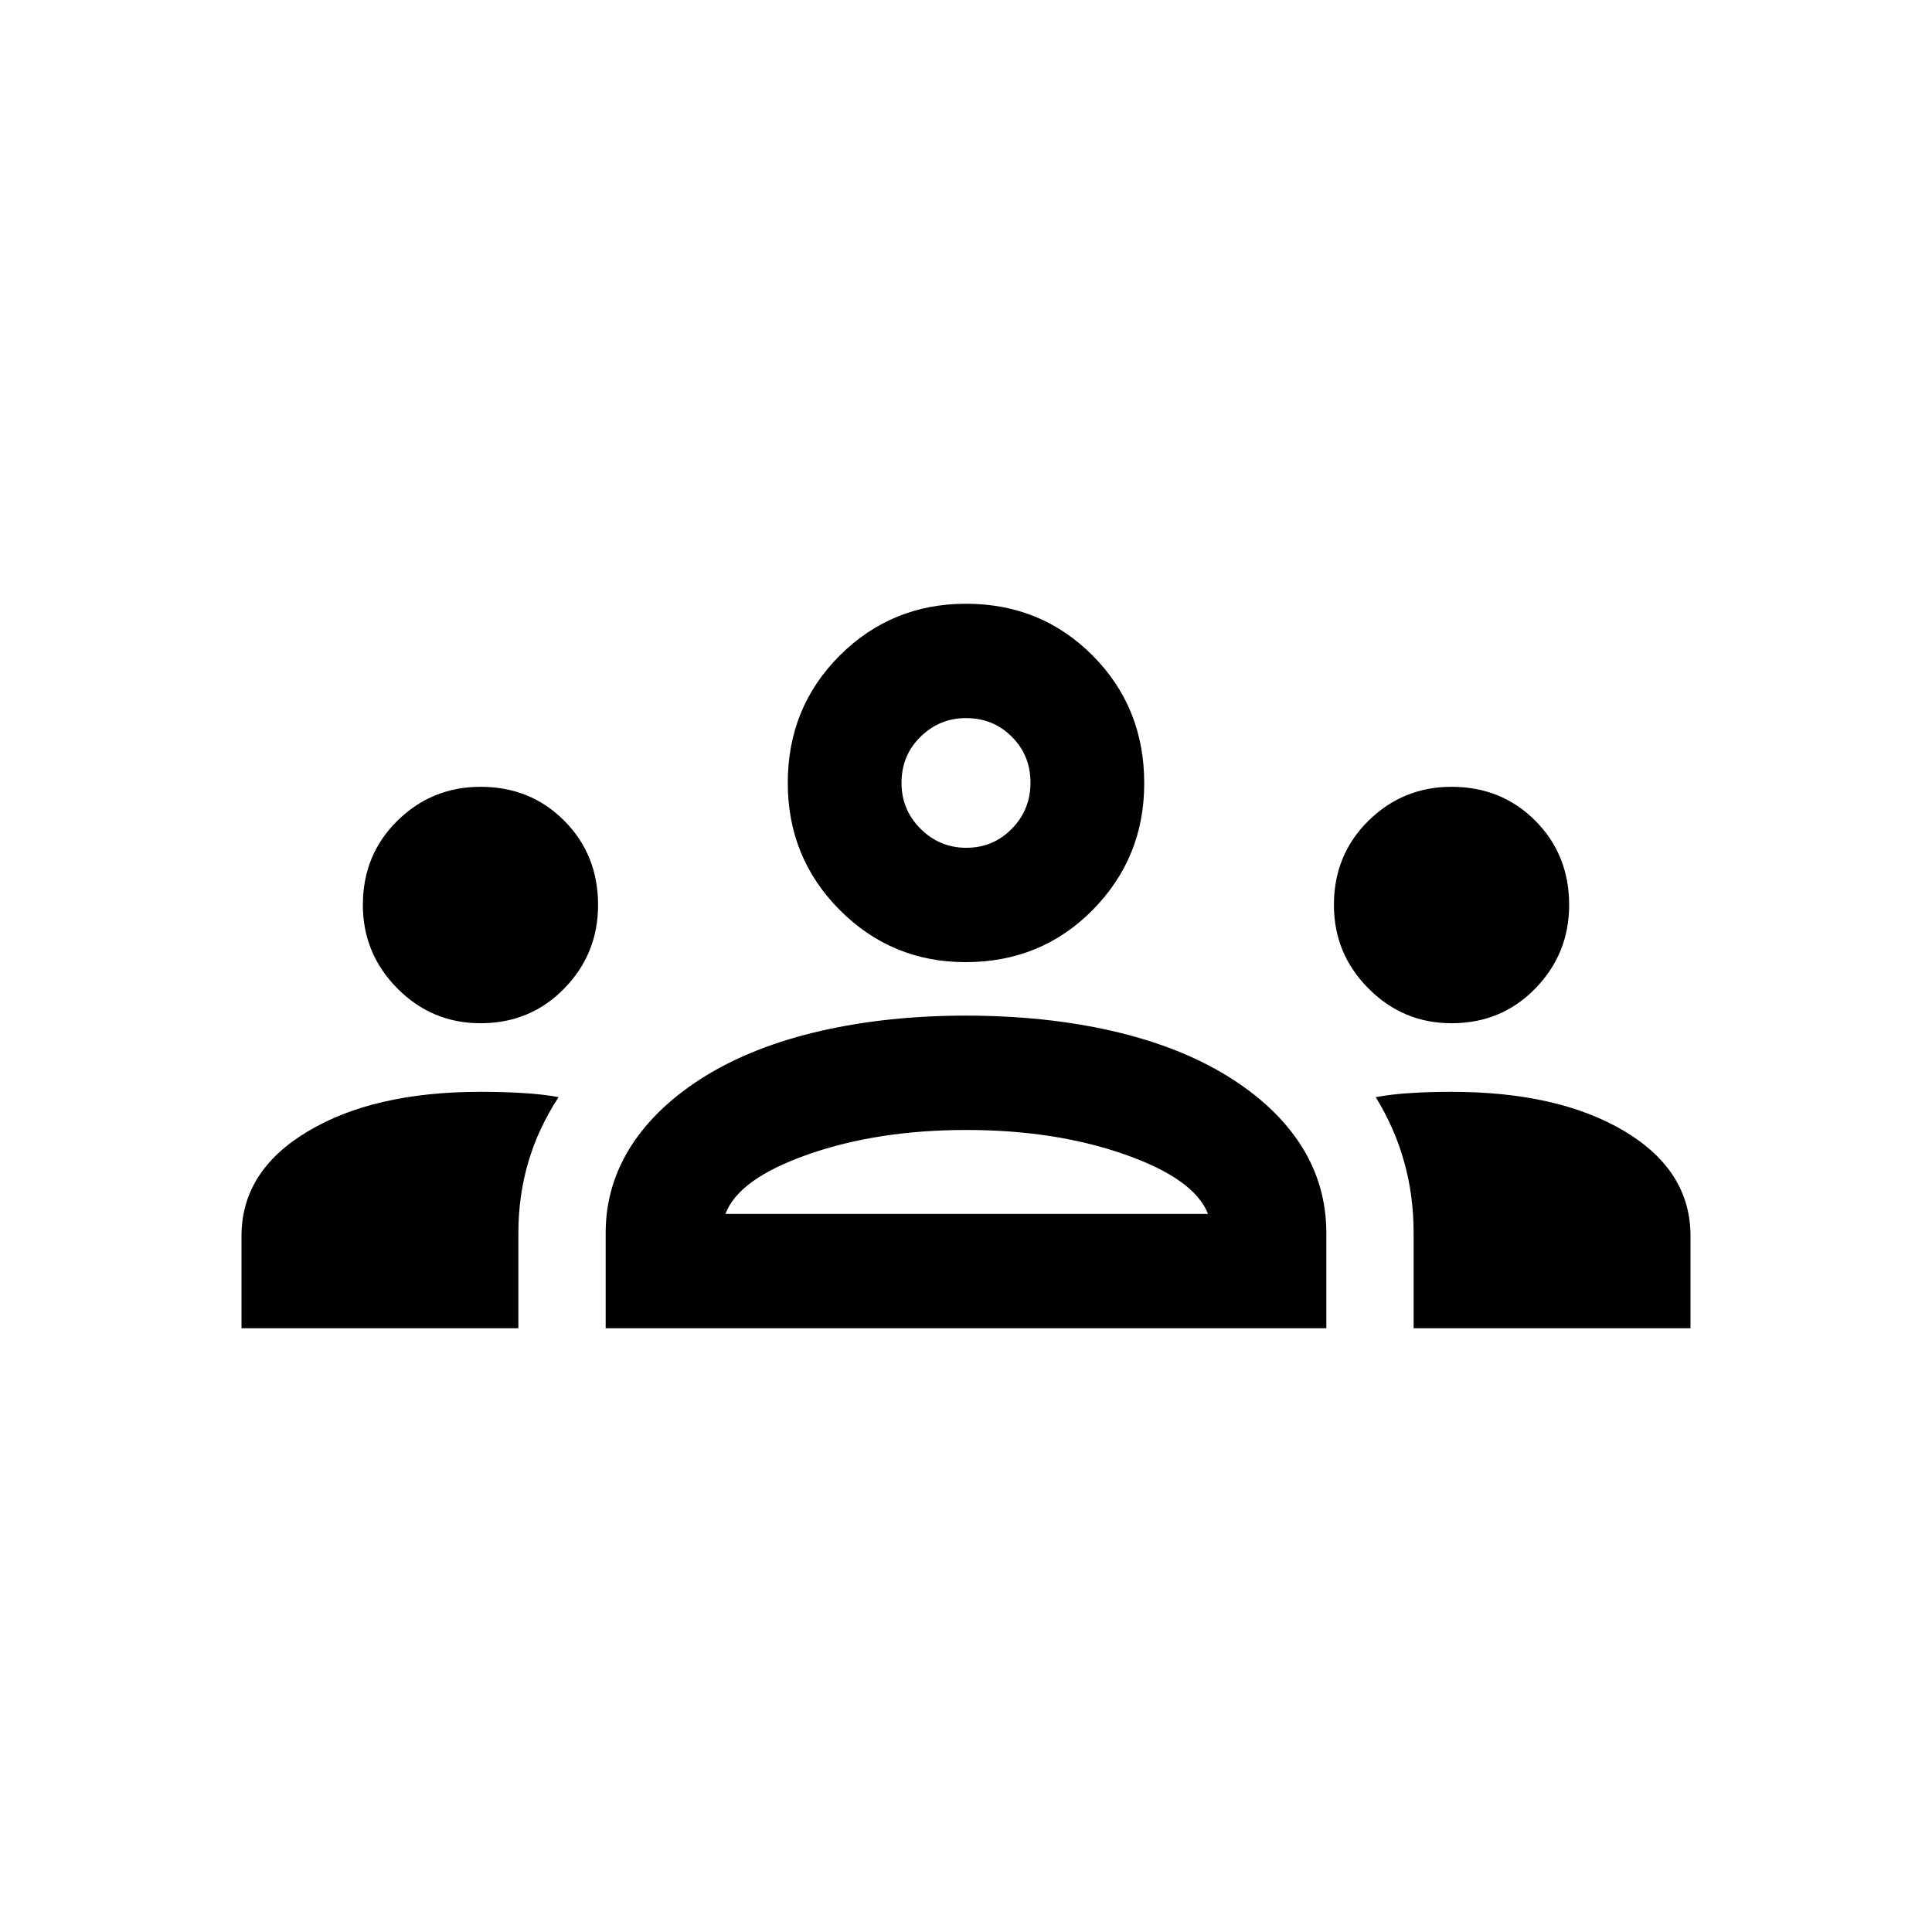 <svg width="16" height="16" viewBox="0 0 16 16" fill="inherit" xmlns="http://www.w3.org/2000/svg">
<path d="M2 11V10.236C2 9.878 2.182 9.589 2.547 9.371C2.911 9.152 3.388 9.042 3.979 9.042C4.105 9.042 4.221 9.045 4.328 9.052C4.435 9.058 4.534 9.069 4.626 9.086C4.513 9.259 4.429 9.439 4.375 9.625C4.32 9.812 4.293 10.006 4.293 10.209V11H2ZM5.016 11V10.209C5.016 9.949 5.087 9.708 5.229 9.487C5.372 9.266 5.577 9.074 5.845 8.909C6.113 8.745 6.431 8.621 6.799 8.537C7.168 8.453 7.567 8.411 7.997 8.411C8.435 8.411 8.839 8.453 9.207 8.537C9.575 8.621 9.893 8.745 10.161 8.909C10.429 9.074 10.633 9.265 10.774 9.485C10.914 9.704 10.984 9.946 10.984 10.21V11H5.016ZM11.707 11V10.21C11.707 10.004 11.681 9.807 11.628 9.62C11.576 9.433 11.497 9.255 11.393 9.086C11.485 9.069 11.582 9.058 11.685 9.052C11.787 9.045 11.899 9.042 12.021 9.042C12.611 9.042 13.089 9.151 13.453 9.368C13.818 9.586 14 9.875 14 10.236V11H11.707ZM6.008 10.053H10.004C9.929 9.859 9.698 9.695 9.313 9.56C8.928 9.425 8.491 9.358 8.003 9.358C7.515 9.358 7.079 9.425 6.693 9.56C6.308 9.695 6.08 9.859 6.008 10.053ZM3.979 8.474C3.711 8.474 3.482 8.378 3.291 8.186C3.101 7.994 3.005 7.764 3.005 7.494C3.005 7.217 3.101 6.984 3.291 6.797C3.482 6.609 3.712 6.516 3.98 6.516C4.256 6.516 4.487 6.61 4.673 6.797C4.86 6.985 4.953 7.218 4.953 7.495C4.953 7.764 4.86 7.995 4.673 8.186C4.486 8.378 4.255 8.474 3.979 8.474ZM12.021 8.474C11.753 8.474 11.524 8.378 11.333 8.186C11.142 7.994 11.047 7.764 11.047 7.494C11.047 7.217 11.143 6.984 11.333 6.797C11.524 6.609 11.754 6.516 12.021 6.516C12.297 6.516 12.529 6.61 12.715 6.797C12.902 6.985 12.995 7.218 12.995 7.495C12.995 7.764 12.901 7.995 12.715 8.186C12.528 8.378 12.297 8.474 12.021 8.474ZM7.997 7.968C7.589 7.968 7.241 7.824 6.954 7.536C6.667 7.247 6.524 6.897 6.524 6.484C6.524 6.067 6.667 5.716 6.954 5.429C7.241 5.143 7.59 5 8 5C8.415 5 8.764 5.143 9.049 5.429C9.334 5.716 9.476 6.068 9.476 6.487C9.476 6.898 9.334 7.247 9.049 7.536C8.764 7.824 8.414 7.968 7.997 7.968ZM8.003 7.021C8.152 7.021 8.277 6.968 8.38 6.863C8.483 6.758 8.534 6.631 8.534 6.481C8.534 6.332 8.483 6.205 8.38 6.102C8.278 5.999 8.151 5.947 8 5.947C7.853 5.947 7.728 5.999 7.623 6.102C7.518 6.205 7.466 6.332 7.466 6.484C7.466 6.632 7.518 6.758 7.623 6.863C7.728 6.968 7.854 7.021 8.003 7.021Z"/>
</svg>
